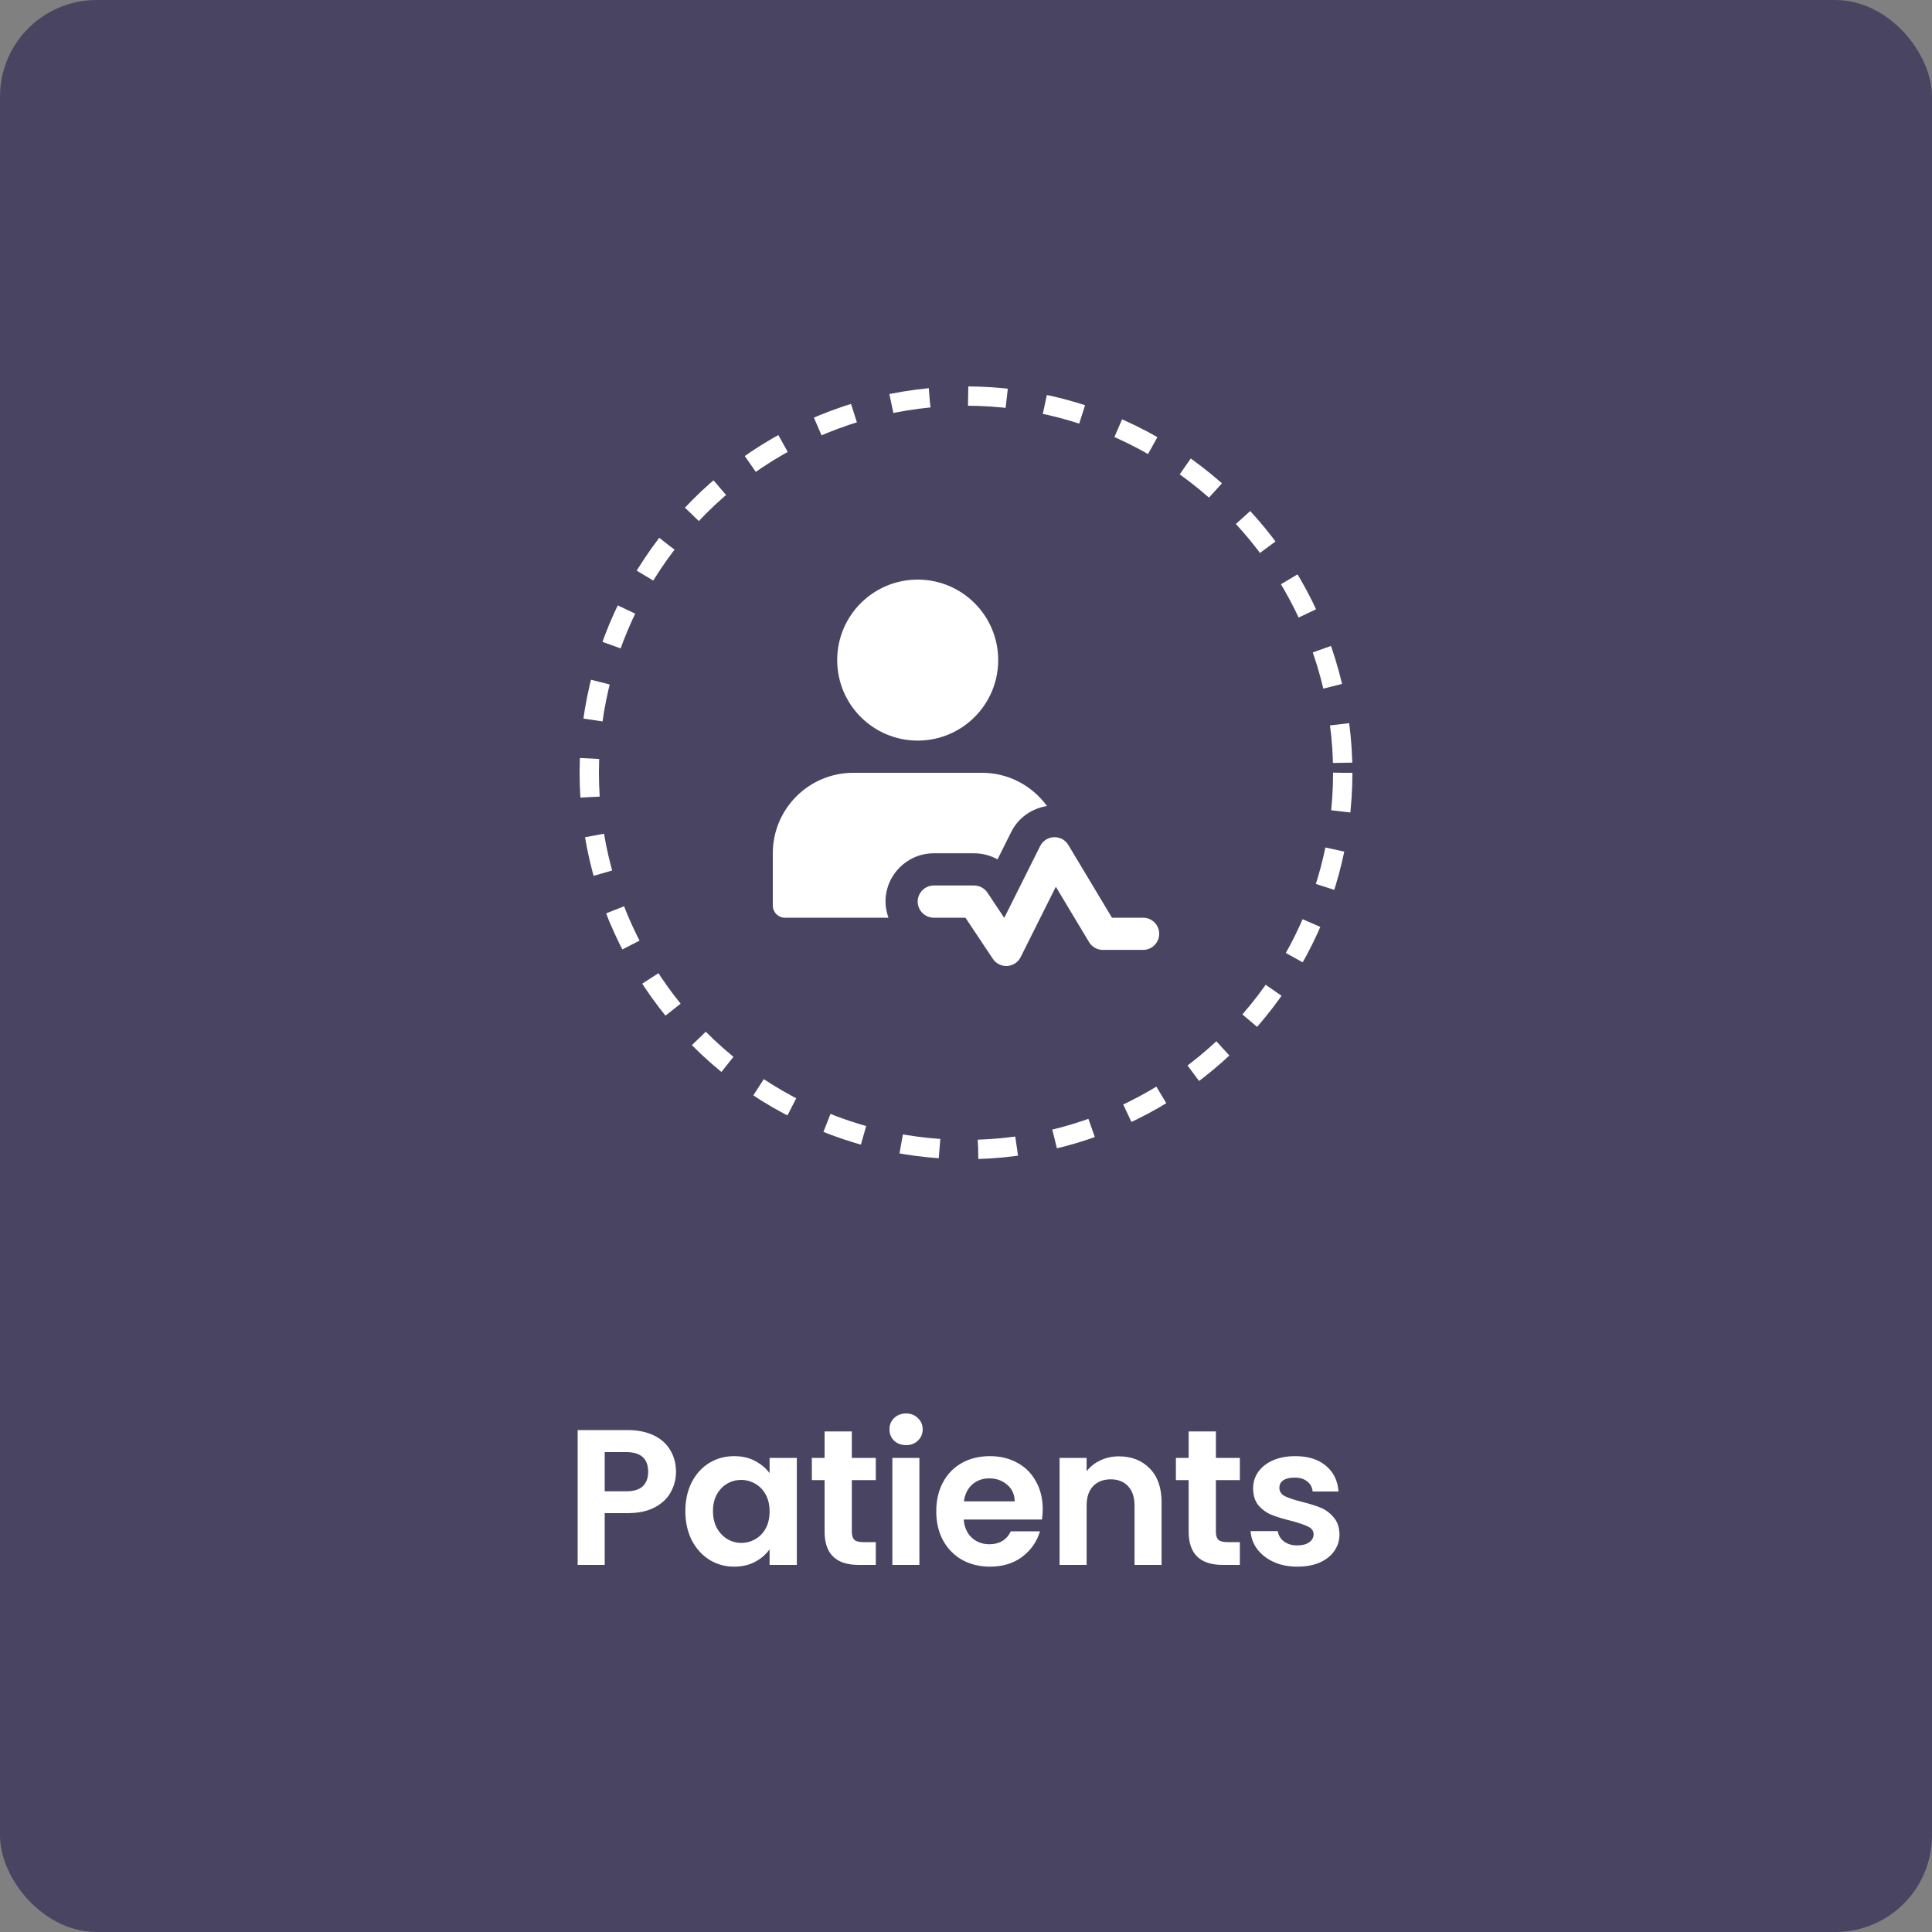 <svg width="200" height="200" viewBox="0 0 200 200" fill="none" xmlns="http://www.w3.org/2000/svg">
<rect x="0" y="0" width="200" height="200" fill="#808080" stroke="none"/>
<rect width="200" height="200" rx="10" fill="#494462"/>
<path d="M69.979 152.36C69.979 153.107 69.799 153.807 69.439 154.46C69.093 155.113 68.539 155.64 67.779 156.04C67.032 156.44 66.086 156.64 64.939 156.64H62.599V162H59.799V148.04H64.939C66.019 148.04 66.939 148.227 67.699 148.6C68.459 148.973 69.026 149.487 69.399 150.14C69.786 150.793 69.979 151.533 69.979 152.36ZM64.819 154.38C65.593 154.38 66.166 154.207 66.539 153.86C66.912 153.5 67.099 153 67.099 152.36C67.099 151 66.339 150.32 64.819 150.32H62.599V154.38H64.819ZM70.947 156.42C70.947 155.3 71.167 154.307 71.607 153.44C72.06 152.573 72.667 151.907 73.427 151.44C74.2 150.973 75.06 150.74 76.007 150.74C76.834 150.74 77.554 150.907 78.167 151.24C78.794 151.573 79.294 151.993 79.667 152.5V150.92H82.487V162H79.667V160.38C79.307 160.9 78.807 161.333 78.167 161.68C77.54 162.013 76.814 162.18 75.987 162.18C75.054 162.18 74.2 161.94 73.427 161.46C72.667 160.98 72.06 160.307 71.607 159.44C71.167 158.56 70.947 157.553 70.947 156.42ZM79.667 156.46C79.667 155.78 79.534 155.2 79.267 154.72C79 154.227 78.64 153.853 78.187 153.6C77.734 153.333 77.247 153.2 76.727 153.2C76.207 153.2 75.727 153.327 75.287 153.58C74.847 153.833 74.487 154.207 74.207 154.7C73.94 155.18 73.807 155.753 73.807 156.42C73.807 157.087 73.94 157.673 74.207 158.18C74.487 158.673 74.847 159.053 75.287 159.32C75.74 159.587 76.22 159.72 76.727 159.72C77.247 159.72 77.734 159.593 78.187 159.34C78.64 159.073 79 158.7 79.267 158.22C79.534 157.727 79.667 157.14 79.667 156.46ZM88.182 153.22V158.58C88.182 158.953 88.269 159.227 88.442 159.4C88.629 159.56 88.935 159.64 89.362 159.64H90.662V162H88.902C86.542 162 85.362 160.853 85.362 158.56V153.22H84.042V150.92H85.362V148.18H88.182V150.92H90.662V153.22H88.182ZM93.796 149.6C93.302 149.6 92.889 149.447 92.556 149.14C92.236 148.82 92.076 148.427 92.076 147.96C92.076 147.493 92.236 147.107 92.556 146.8C92.889 146.48 93.302 146.32 93.796 146.32C94.289 146.32 94.696 146.48 95.016 146.8C95.349 147.107 95.516 147.493 95.516 147.96C95.516 148.427 95.349 148.82 95.016 149.14C94.696 149.447 94.289 149.6 93.796 149.6ZM95.176 150.92V162H92.376V150.92H95.176ZM107.942 156.22C107.942 156.62 107.915 156.98 107.862 157.3H99.762C99.829 158.1 100.109 158.727 100.602 159.18C101.095 159.633 101.702 159.86 102.422 159.86C103.462 159.86 104.202 159.413 104.642 158.52H107.662C107.342 159.587 106.729 160.467 105.822 161.16C104.915 161.84 103.802 162.18 102.482 162.18C101.415 162.18 100.455 161.947 99.602 161.48C98.762 161 98.102 160.327 97.622 159.46C97.155 158.593 96.922 157.593 96.922 156.46C96.922 155.313 97.155 154.307 97.622 153.44C98.089 152.573 98.742 151.907 99.582 151.44C100.422 150.973 101.389 150.74 102.482 150.74C103.535 150.74 104.475 150.967 105.302 151.42C106.142 151.873 106.789 152.52 107.242 153.36C107.709 154.187 107.942 155.14 107.942 156.22ZM105.042 155.42C105.029 154.7 104.769 154.127 104.262 153.7C103.755 153.26 103.135 153.04 102.402 153.04C101.709 153.04 101.122 153.253 100.642 153.68C100.175 154.093 99.889 154.673 99.782 155.42H105.042ZM115.826 150.76C117.146 150.76 118.213 151.18 119.026 152.02C119.839 152.847 120.246 154.007 120.246 155.5V162H117.446V155.88C117.446 155 117.226 154.327 116.786 153.86C116.346 153.38 115.746 153.14 114.986 153.14C114.213 153.14 113.599 153.38 113.146 153.86C112.706 154.327 112.486 155 112.486 155.88V162H109.686V150.92H112.486V152.3C112.859 151.82 113.333 151.447 113.906 151.18C114.493 150.9 115.133 150.76 115.826 150.76ZM125.869 153.22V158.58C125.869 158.953 125.955 159.227 126.129 159.4C126.315 159.56 126.622 159.64 127.049 159.64H128.349V162H126.589C124.229 162 123.049 160.853 123.049 158.56V153.22H121.729V150.92H123.049V148.18H125.869V150.92H128.349V153.22H125.869ZM134.302 162.18C133.396 162.18 132.582 162.02 131.862 161.7C131.142 161.367 130.569 160.92 130.142 160.36C129.729 159.8 129.502 159.18 129.462 158.5H132.282C132.336 158.927 132.542 159.28 132.902 159.56C133.276 159.84 133.736 159.98 134.282 159.98C134.816 159.98 135.229 159.873 135.522 159.66C135.829 159.447 135.982 159.173 135.982 158.84C135.982 158.48 135.796 158.213 135.422 158.04C135.062 157.853 134.482 157.653 133.682 157.44C132.856 157.24 132.176 157.033 131.642 156.82C131.122 156.607 130.669 156.28 130.282 155.84C129.909 155.4 129.722 154.807 129.722 154.06C129.722 153.447 129.896 152.887 130.242 152.38C130.602 151.873 131.109 151.473 131.762 151.18C132.429 150.887 133.209 150.74 134.102 150.74C135.422 150.74 136.476 151.073 137.262 151.74C138.049 152.393 138.482 153.28 138.562 154.4H135.882C135.842 153.96 135.656 153.613 135.322 153.36C135.002 153.093 134.569 152.96 134.022 152.96C133.516 152.96 133.122 153.053 132.842 153.24C132.576 153.427 132.442 153.687 132.442 154.02C132.442 154.393 132.629 154.68 133.002 154.88C133.376 155.067 133.956 155.26 134.742 155.46C135.542 155.66 136.202 155.867 136.722 156.08C137.242 156.293 137.689 156.627 138.062 157.08C138.449 157.52 138.649 158.107 138.662 158.84C138.662 159.48 138.482 160.053 138.122 160.56C137.776 161.067 137.269 161.467 136.602 161.76C135.949 162.04 135.182 162.18 134.302 162.18Z" fill="white"/>
<circle cx="100" cy="80" r="39" fill="#494462" stroke="white" stroke-width="2" stroke-dasharray="4 4"/>
<g clip-path="url(#clip0_553_4649)">
<path d="M104.167 100C103.612 100 103.09 99.723 102.78 99.258L99.942 95H96.667C95.747 95 95 94.253 95 93.333C95 92.413 95.747 91.666 96.667 91.666H100.833C101.39 91.666 101.91 91.945 102.22 92.408L103.96 95.018L107.675 87.587C107.948 87.043 108.493 86.69 109.102 86.666C109.748 86.651 110.282 86.953 110.595 87.473L115.11 95H118.333C119.253 95 120 95.746 120 96.666C120 97.587 119.253 98.333 118.333 98.333H114.167C113.582 98.333 113.038 98.026 112.738 97.525L109.3 91.795L105.658 99.08C105.392 99.612 104.863 99.962 104.27 99.998C104.237 100 104.202 100 104.167 100Z" fill="white"/>
<path d="M94.999 76.667C99.602 76.667 103.333 72.936 103.333 68.333C103.333 63.731 99.602 60 94.999 60C90.397 60 86.666 63.731 86.666 68.333C86.666 72.936 90.397 76.667 94.999 76.667Z" fill="white"/>
<path d="M91.667 93.333C91.667 90.577 93.91 88.333 96.667 88.333H100.833C101.698 88.333 102.532 88.555 103.263 88.962L104.695 86.097C105.423 84.645 106.81 83.693 108.385 83.44C106.868 81.365 104.435 80 101.667 80H88.333C83.732 80 80 83.732 80 88.333V93.75C80 94.44 80.56 95 81.25 95H91.973C91.787 94.477 91.667 93.92 91.667 93.333Z" fill="white"/>
</g>
<defs>
<clipPath id="clip0_553_4649">
<rect width="40" height="40" fill="white" transform="translate(80 60)"/>
</clipPath>
</defs>
</svg>
